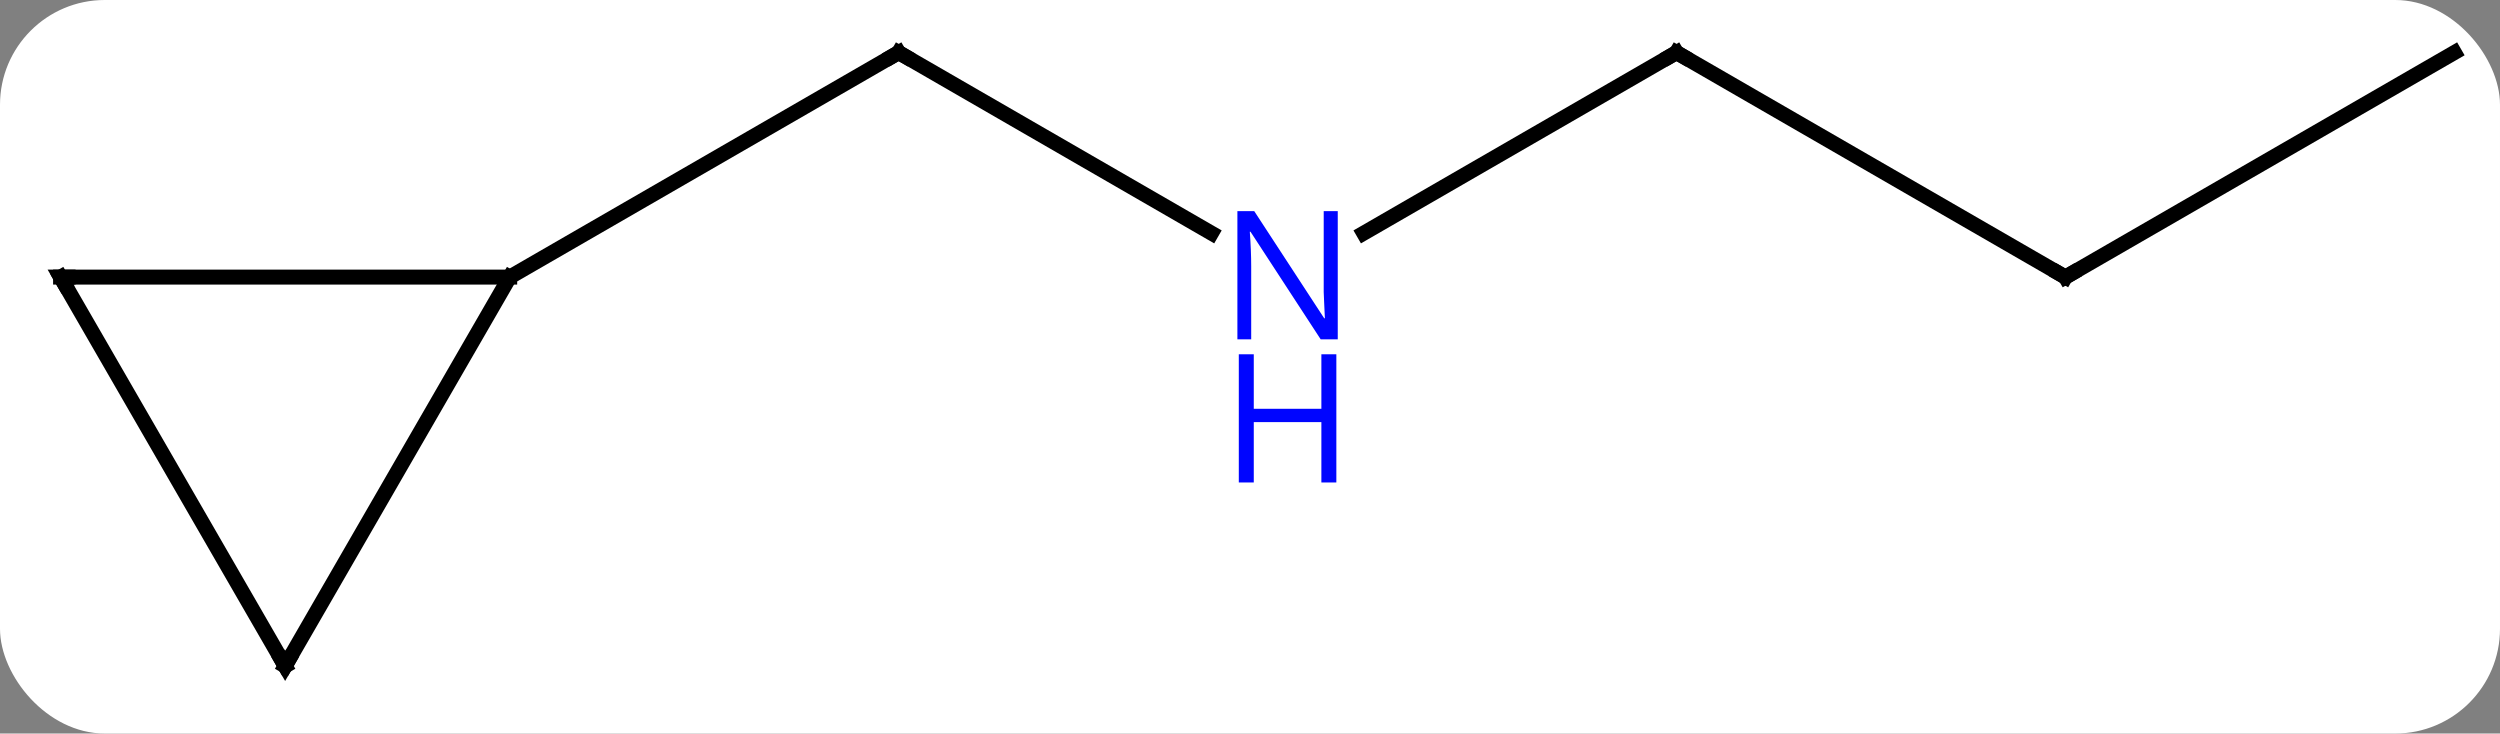 <svg width="167" viewBox="0 0 167 49" style="fill-opacity:1; color-rendering:auto; color-interpolation:auto; text-rendering:auto; stroke:black; stroke-linecap:square; stroke-miterlimit:10; shape-rendering:auto; stroke-opacity:1; fill:black; stroke-dasharray:none; font-weight:normal; stroke-width:1; font-family:'Open Sans'; font-style:normal; stroke-linejoin:miter; font-size:12; stroke-dashoffset:0; image-rendering:auto;" height="49" class="cas-substance-image" xmlns:xlink="http://www.w3.org/1999/xlink" xmlns="http://www.w3.org/2000/svg"><rect x="0" y="0" width="167" height="49" fill="#808080" stroke="none"/><svg class="cas-substance-single-component"><rect y="0" x="0" width="167" stroke="none" ry="7" rx="7" height="49" fill="white" class="cas-substance-group"/><svg y="0" x="0" width="167" viewBox="0 0 167 49" style="fill:black;" height="49" class="cas-substance-single-component-image"><svg><g><g transform="translate(84,24)" style="text-rendering:geometricPrecision; color-rendering:optimizeQuality; color-interpolation:linearRGB; stroke-linecap:butt; image-rendering:optimizeQuality;"><line y2="-8.425" y1="-20.49" x2="-3.074" x1="-23.97" style="fill:none;"/><line y2="-5.49" y1="-20.49" x2="-49.953" x1="-23.97" style="fill:none;"/><line y2="-20.49" y1="-8.425" x2="27.99" x1="7.094" style="fill:none;"/><line y2="-5.49" y1="-20.49" x2="53.97" x1="27.99" style="fill:none;"/><line y2="-20.49" y1="-5.49" x2="79.953" x1="53.97" style="fill:none;"/><line y2="-5.49" y1="-5.49" x2="-79.953" x1="-49.953" style="fill:none;"/><line y2="20.49" y1="-5.49" x2="-64.953" x1="-49.953" style="fill:none;"/><line y2="20.49" y1="-5.49" x2="-64.953" x1="-79.953" style="fill:none;"/><path style="fill:none; stroke-miterlimit:5;" d="M-23.537 -20.24 L-23.97 -20.49 L-24.403 -20.24"/></g><g transform="translate(84,24)" style="stroke-linecap:butt; fill:rgb(0,5,255); text-rendering:geometricPrecision; color-rendering:optimizeQuality; image-rendering:optimizeQuality; font-family:'Open Sans'; stroke:rgb(0,5,255); color-interpolation:linearRGB; stroke-miterlimit:5;"><path style="stroke:none;" d="M5.362 -1.334 L4.221 -1.334 L-0.467 -8.521 L-0.513 -8.521 Q-0.42 -7.256 -0.42 -6.209 L-0.42 -1.334 L-1.342 -1.334 L-1.342 -9.896 L-0.217 -9.896 L4.455 -2.74 L4.502 -2.74 Q4.502 -2.896 4.455 -3.756 Q4.408 -4.615 4.424 -4.99 L4.424 -9.896 L5.362 -9.896 L5.362 -1.334 Z"/><path style="stroke:none;" d="M5.268 8.229 L4.268 8.229 L4.268 4.197 L-0.248 4.197 L-0.248 8.229 L-1.248 8.229 L-1.248 -0.334 L-0.248 -0.334 L-0.248 3.307 L4.268 3.307 L4.268 -0.334 L5.268 -0.334 L5.268 8.229 Z"/><path style="fill:none; stroke:black;" d="M27.557 -20.24 L27.99 -20.49 L28.423 -20.24"/><path style="fill:none; stroke:black;" d="M53.537 -5.74 L53.97 -5.49 L54.403 -5.74"/><path style="fill:none; stroke:black;" d="M-79.453 -5.49 L-79.953 -5.49 L-79.703 -5.057"/><path style="fill:none; stroke:black;" d="M-64.703 20.057 L-64.953 20.49 L-65.203 20.057"/></g></g></svg></svg></svg></svg>